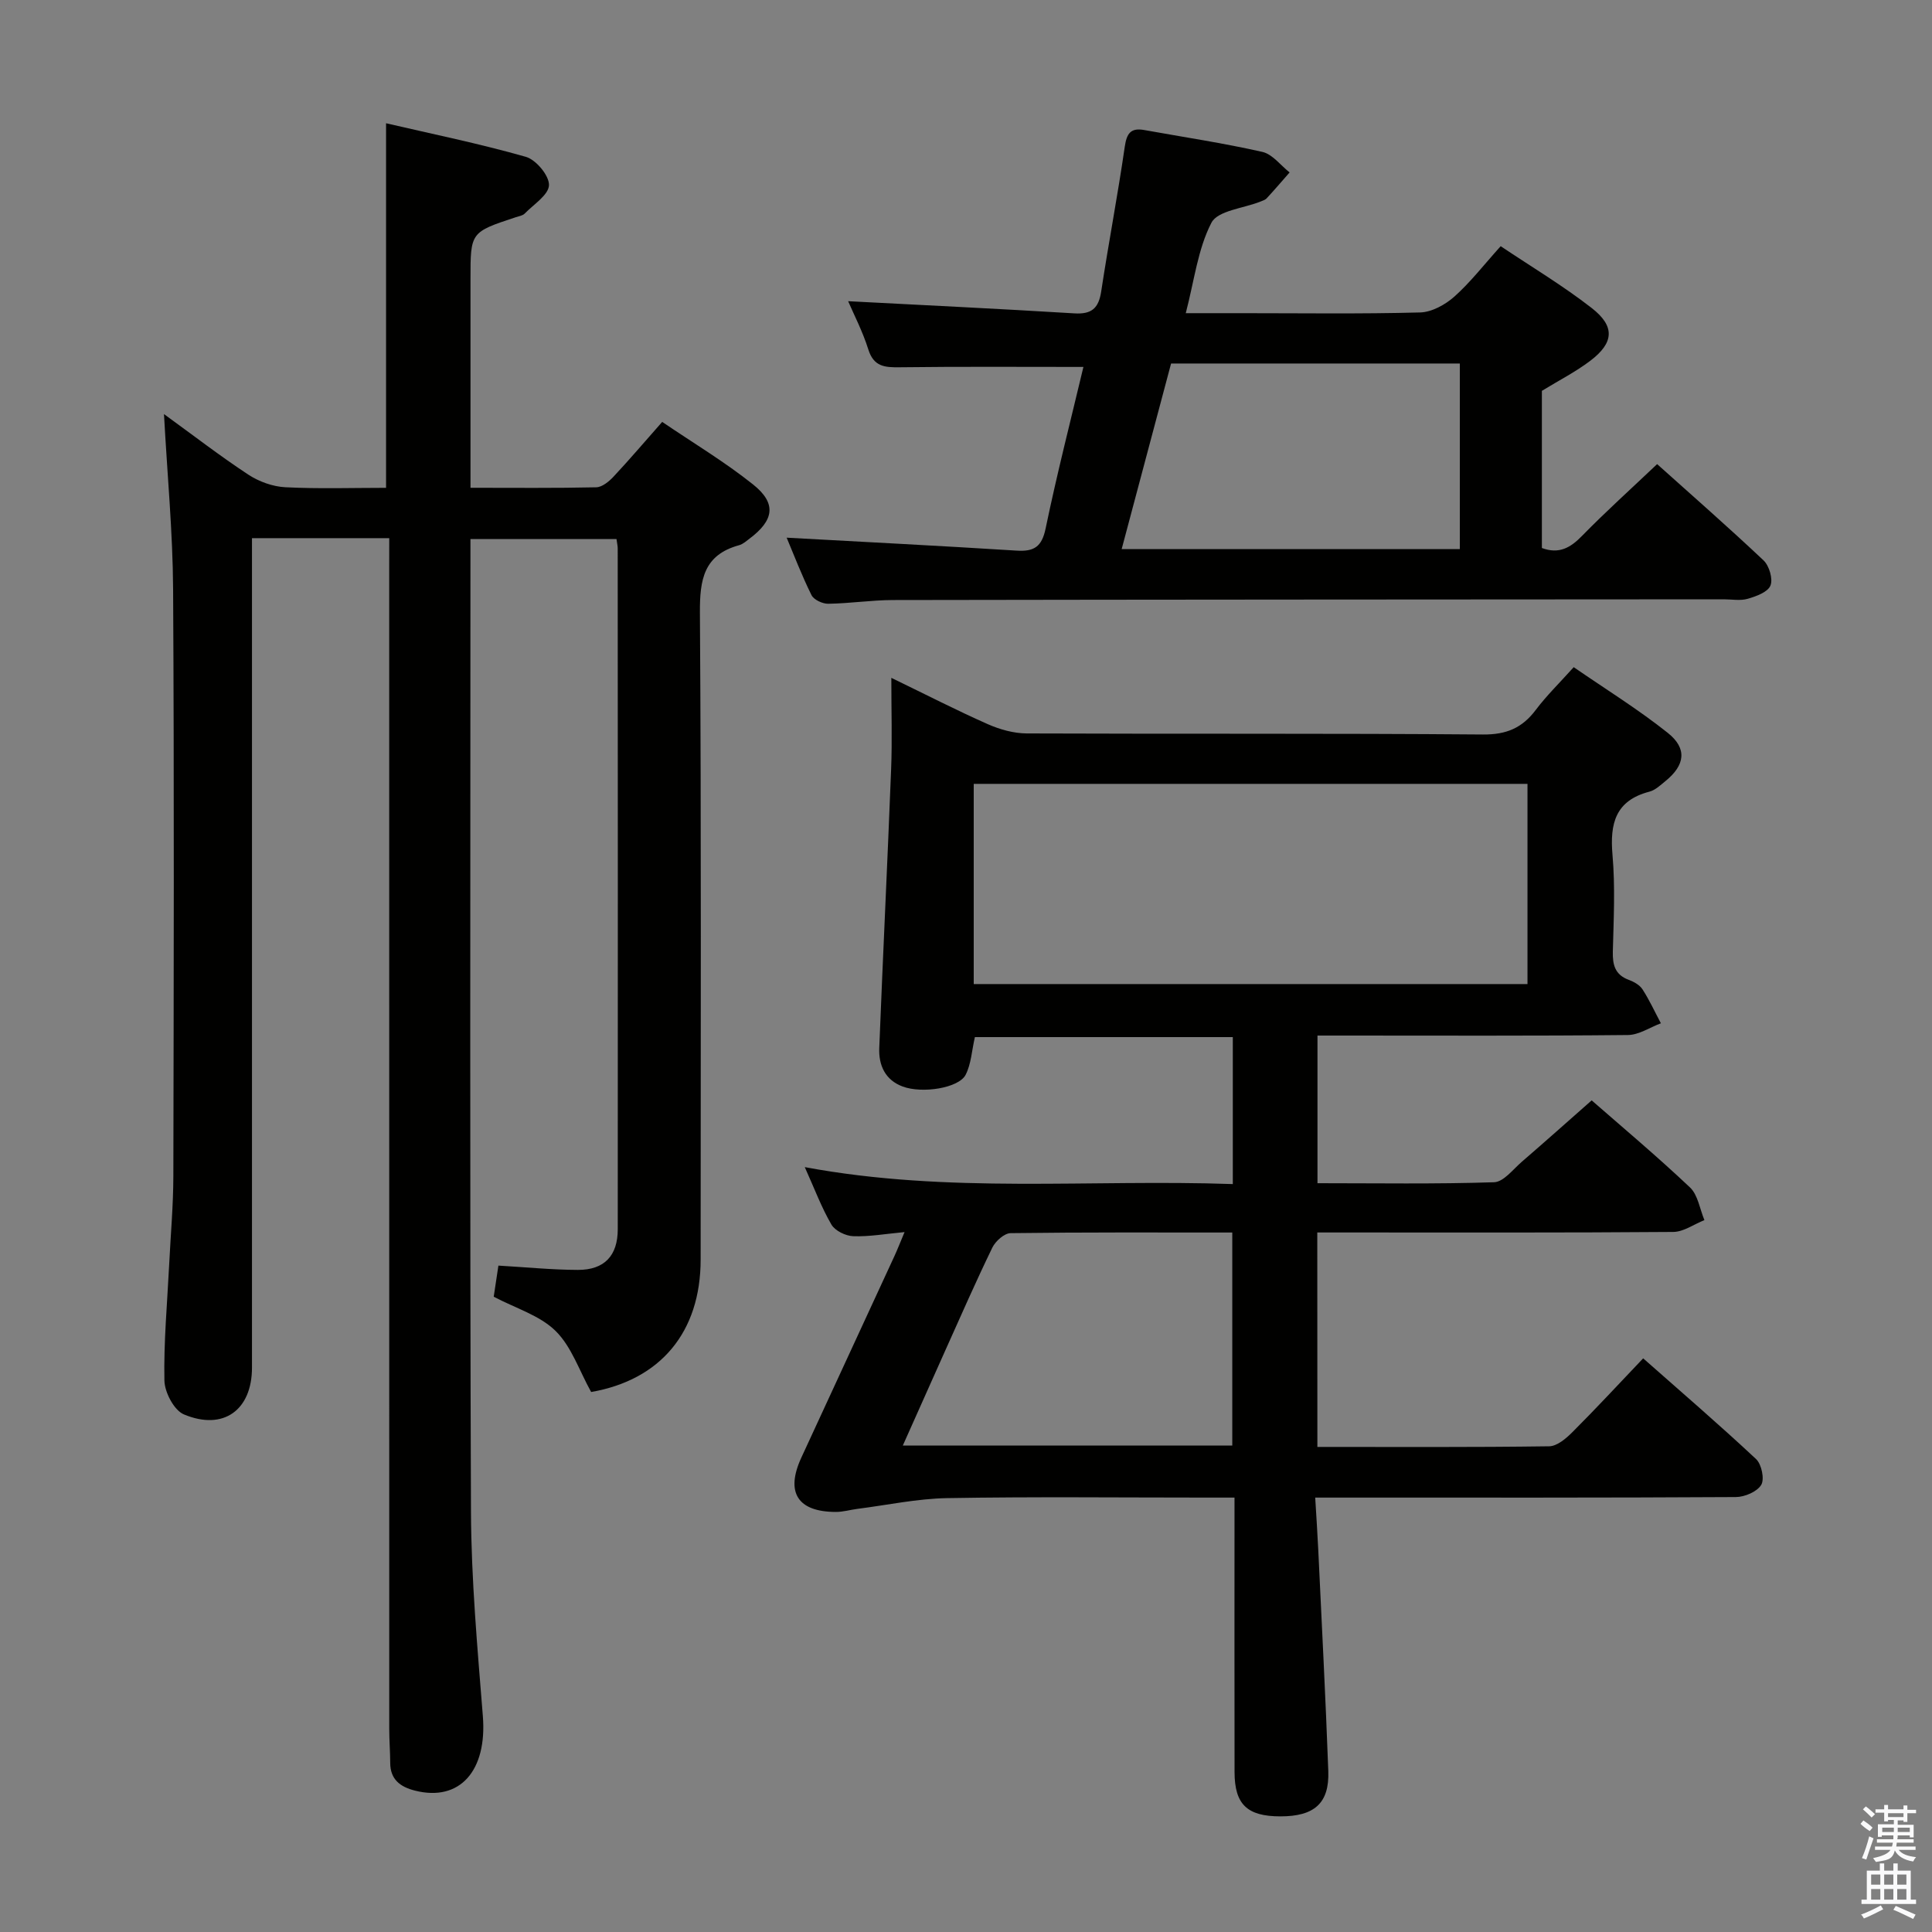 <svg enable-background="new 0 0 400 400" viewBox="0 0 400 400" xmlns="http://www.w3.org/2000/svg"><rect x="0" y="0" width="400" height="400" fill="#808080" stroke="none"/><path d="m385.2 377.6.6-.7c.6.4 1.3.9 1.9 1.5l-.6.7c-.8-.5-1.4-1-1.9-1.5zm.3 7.1c.6-1.4 1.1-2.9 1.5-4.5.3.1.6.3.9.4-.5 1.4-1 2.9-1.5 4.4zm.2-10.1.6-.6c.7.5 1.3 1.1 1.9 1.6l-.7.7c-.6-.6-1.2-1.2-1.8-1.7zm8.4-.8h.8v.9h1.8v.7h-1.8v1.8h-.8v-.3h-1.2v.9h3.3v2.6h-.8v-.4h-2.5c0 .3 0 .6-.1.8h3.4v.7h-3.5c0 .3-.1.6-.1.8h4v.7h-3.5c.7.9 1.9 1.3 3.6 1.5-.2.2-.4.5-.6.9-1.9-.3-3.2-1.1-3.8-2.3-.5 2.1-1.8 2-3.9 2.4-.2-.3-.4-.5-.6-.8 1.9-.4 3.1-.9 3.6-1.7h-3.2v-.7h3.5c.1-.2.1-.5.2-.8h-3.3v-.7h3.4c0-.2 0-.5 0-.8h-2.4v.3h-.8v-2.6h3.3v-.9h-1.2v.3h-.8v-1.8h-1.8v-.7h1.8v-.9h.8v.9h3.2zm-4.4 5.5h2.4c0-.3 0-.6 0-.9h-2.4zm1.2-3.1h3.2v-.8h-3.2zm4.4 2.2h-2.4v.9h2.5v-.9z" fill="#fafafb"/><path d="m389.2 385.8h.9v1.5h1.9v-1.5h.9v1.5h2.7v6h1.1v.9h-11.3v-.9h1.1v-6h2.7zm.2 8.7.5.8c-1.2.6-2.5 1.3-4 1.9-.2-.3-.3-.6-.6-.8 1.6-.6 3-1.3 4.1-1.9zm-2-4.3h1.9v-2.1h-1.9zm0 3.1h1.9v-2.2h-1.9zm2.7-3.1h1.9v-2.1h-1.9zm0 3.1h1.9v-2.2h-1.9zm2.4 1.3c1.4.6 2.7 1.2 4.1 1.8l-.5.9c-1.5-.7-2.8-1.4-4.1-1.9zm2.2-6.5h-1.9v2.1h1.9zm-1.9 5.2h1.9v-2.2h-1.9z" fill="#fafafb"/><g fill="#010100"><path d="m80.59 111.42c-9.62 0-18.57 0-28.42 0v6.25 165.48c0 8.77-5.9 13.12-14.09 9.69-2.04-.85-3.99-4.57-4.04-7.01-.16-7.96.58-15.94.98-23.92.3-6.15.86-12.29.87-18.44.08-40.49.18-80.99-.05-121.48-.07-11.78-1.2-23.56-1.89-36.26 6.09 4.42 11.64 8.71 17.48 12.55 2.2 1.44 5.05 2.47 7.66 2.6 6.95.35 13.93.12 20.84.12 0-25.15 0-49.87 0-75.48 9.5 2.21 19.32 4.21 28.94 6.95 2.11.6 4.85 3.89 4.79 5.86-.06 2.02-3.17 3.98-5.03 5.89-.42.43-1.2.54-1.83.75-9.39 3.1-9.39 3.1-9.39 12.78v37.5 5.74c9.09 0 17.56.09 26.03-.1 1.23-.03 2.65-1.2 3.59-2.21 3.29-3.51 6.41-7.19 10.07-11.33 6.32 4.3 12.88 8.22 18.8 12.94 4.94 3.93 4.38 7.43-.77 11.27-.66.5-1.34 1.11-2.11 1.32-7.31 2-8.15 7.11-8.11 13.92.3 44.66.15 89.32.15 133.98 0 15.08-8.37 24.93-22.67 27.42-2.47-4.44-4.07-9.42-7.38-12.66-3.27-3.21-8.26-4.68-12.79-7.07.29-1.91.63-4.15.97-6.44 5.6.32 11.02.87 16.45.89 5.49.01 8.26-2.93 8.26-8.42.03-46.99.01-93.99-.01-140.98 0-.49-.13-.99-.25-1.91-9.83 0-19.69 0-30.24 0v5.4c0 65.33-.14 130.65.11 195.98.06 14.11 1.34 28.23 2.46 42.32.9 11.28-4.74 17.77-14.05 15.42-3.04-.77-5.12-2.29-5.13-5.75-.01-2.33-.2-4.66-.2-6.99-.01-79.99-.01-159.98-.01-239.97.01-2.13.01-4.25.01-6.6z"/><path d="m272.75 299.57c16.36 0 32.17.09 47.98-.13 1.65-.02 3.53-1.63 4.85-2.96 4.82-4.81 9.44-9.81 14.62-15.25 7.89 6.97 15.79 13.76 23.38 20.86 1.14 1.07 1.78 4.15 1.06 5.34-.86 1.42-3.42 2.51-5.26 2.52-26.99.16-53.99.11-80.98.11-1.79 0-3.59 0-6.1 0 .23 3.93.47 7.35.63 10.78.72 15.28 1.52 30.56 2.08 45.85.24 6.66-2.9 9.38-9.94 9.37-6.87-.01-9.46-2.48-9.47-9.18-.03-17-.01-33.99-.01-50.99 0-1.79 0-3.58 0-5.83-2.42 0-4.22 0-6.01 0-17.83 0-35.66-.2-53.49.11-6.21.11-12.4 1.44-18.6 2.23-1.47.19-2.94.63-4.41.63-7.96 0-10.5-4.06-7.16-11.27 6.42-13.87 12.82-27.74 19.22-41.61.62-1.33 1.15-2.71 2.14-5.06-4 .37-7.34.98-10.65.85-1.56-.06-3.74-1.12-4.49-2.4-2.06-3.53-3.5-7.42-5.52-11.9 29.76 5.55 59.07 2.47 88.62 3.51 0-10.35 0-20.23 0-30.43-18.03 0-35.77 0-53.4 0-.65 2.82-.77 5.58-1.92 7.81-1.41 2.74-8.96 3.94-13.04 2.42-3.61-1.34-4.98-4.4-4.84-7.95.76-19.27 1.71-38.54 2.46-57.81.23-5.95.04-11.92.04-18.85 7.21 3.49 13.51 6.73 19.97 9.59 2.49 1.1 5.35 1.9 8.04 1.92 31.49.13 62.99-.04 94.48.22 4.87.04 8.14-1.36 10.95-5.11 2.19-2.91 4.83-5.48 7.84-8.83 6.54 4.51 13.3 8.69 19.47 13.6 4.09 3.25 3.57 6.7-.47 9.98-1.03.84-2.1 1.87-3.31 2.19-7.04 1.83-8.23 6.58-7.66 13.1.58 6.62.24 13.32.07 19.98-.07 2.78.44 4.83 3.3 5.89 1.06.39 2.26 1.06 2.84 1.96 1.44 2.23 2.56 4.68 3.81 7.03-2.28.85-4.55 2.41-6.83 2.43-19.49.2-38.99.11-58.49.11-1.8 0-3.6 0-5.78 0v30.57c12.31 0 24.45.2 36.56-.2 1.97-.06 3.93-2.67 5.77-4.26 4.79-4.13 9.5-8.34 14.44-12.69 6.18 5.41 13.46 11.51 20.35 18.02 1.65 1.56 2.03 4.47 2.99 6.77-2.15.85-4.29 2.43-6.45 2.45-22.66.18-45.32.11-67.99.11-1.79 0-3.58 0-5.71 0 .02 14.89.02 29.3.02 44.4zm43.5-137.28c-38.4 0-76.48 0-114.65 0v41.45h114.65c0-13.93 0-27.66 0-41.45zm-61.12 137c0-15.06 0-29.45 0-44.11-15.61 0-30.76-.07-45.9.13-1.3.02-3.12 1.65-3.77 2.98-3.41 7.02-6.54 14.17-9.74 21.29-2.88 6.41-5.74 12.84-8.8 19.7 23.21.01 45.61.01 68.21.01z"/><path d="m224.31 75.97c-13.14 0-25.6-.09-38.06.07-3.1.04-5.35-.13-6.47-3.68-1.18-3.76-3.03-7.31-4.18-10 15.44.81 31.14 1.56 46.84 2.52 3.59.22 5.02-1.07 5.55-4.53 1.52-10.01 3.43-19.96 4.88-29.97.4-2.77 1.24-3.96 4.03-3.46 8.16 1.47 16.38 2.7 24.46 4.53 2.09.47 3.77 2.78 5.64 4.25-1.57 1.79-3.12 3.6-4.74 5.35-.31.34-.85.5-1.31.69-3.5 1.4-8.83 1.85-10.14 4.38-2.81 5.43-3.54 11.93-5.31 18.72h11.52c12.33 0 24.67.18 36.99-.15 2.42-.06 5.21-1.6 7.1-3.28 3.33-2.97 6.1-6.57 9.59-10.44 6.33 4.25 12.87 8.15 18.84 12.8 4.89 3.8 4.61 7.21-.28 10.92-3.02 2.29-6.45 4.04-10.03 6.23v32.54c3.54 1.31 5.9-.03 8.32-2.52 4.88-4.99 10.08-9.67 15.54-14.85 7.09 6.36 14.7 13.01 22.04 19.94 1.17 1.11 1.98 3.85 1.42 5.21-.55 1.35-2.94 2.22-4.69 2.73-1.54.45-3.31.11-4.97.11-57.33.04-114.65.05-171.98.15-4.48.01-8.95.71-13.43.77-1.18.02-2.99-.82-3.47-1.79-2.03-4.1-3.67-8.4-5.14-11.89 15.93.88 31.77 1.68 47.61 2.68 3.6.23 5.21-.78 6-4.56 2.36-11.37 5.25-22.63 7.83-33.47zm7.92 37.71h70.01c0-12.87 0-25.6 0-38.42-20.08 0-39.85 0-59.78 0-3.41 12.83-6.77 25.46-10.23 38.42z"/></g></svg>